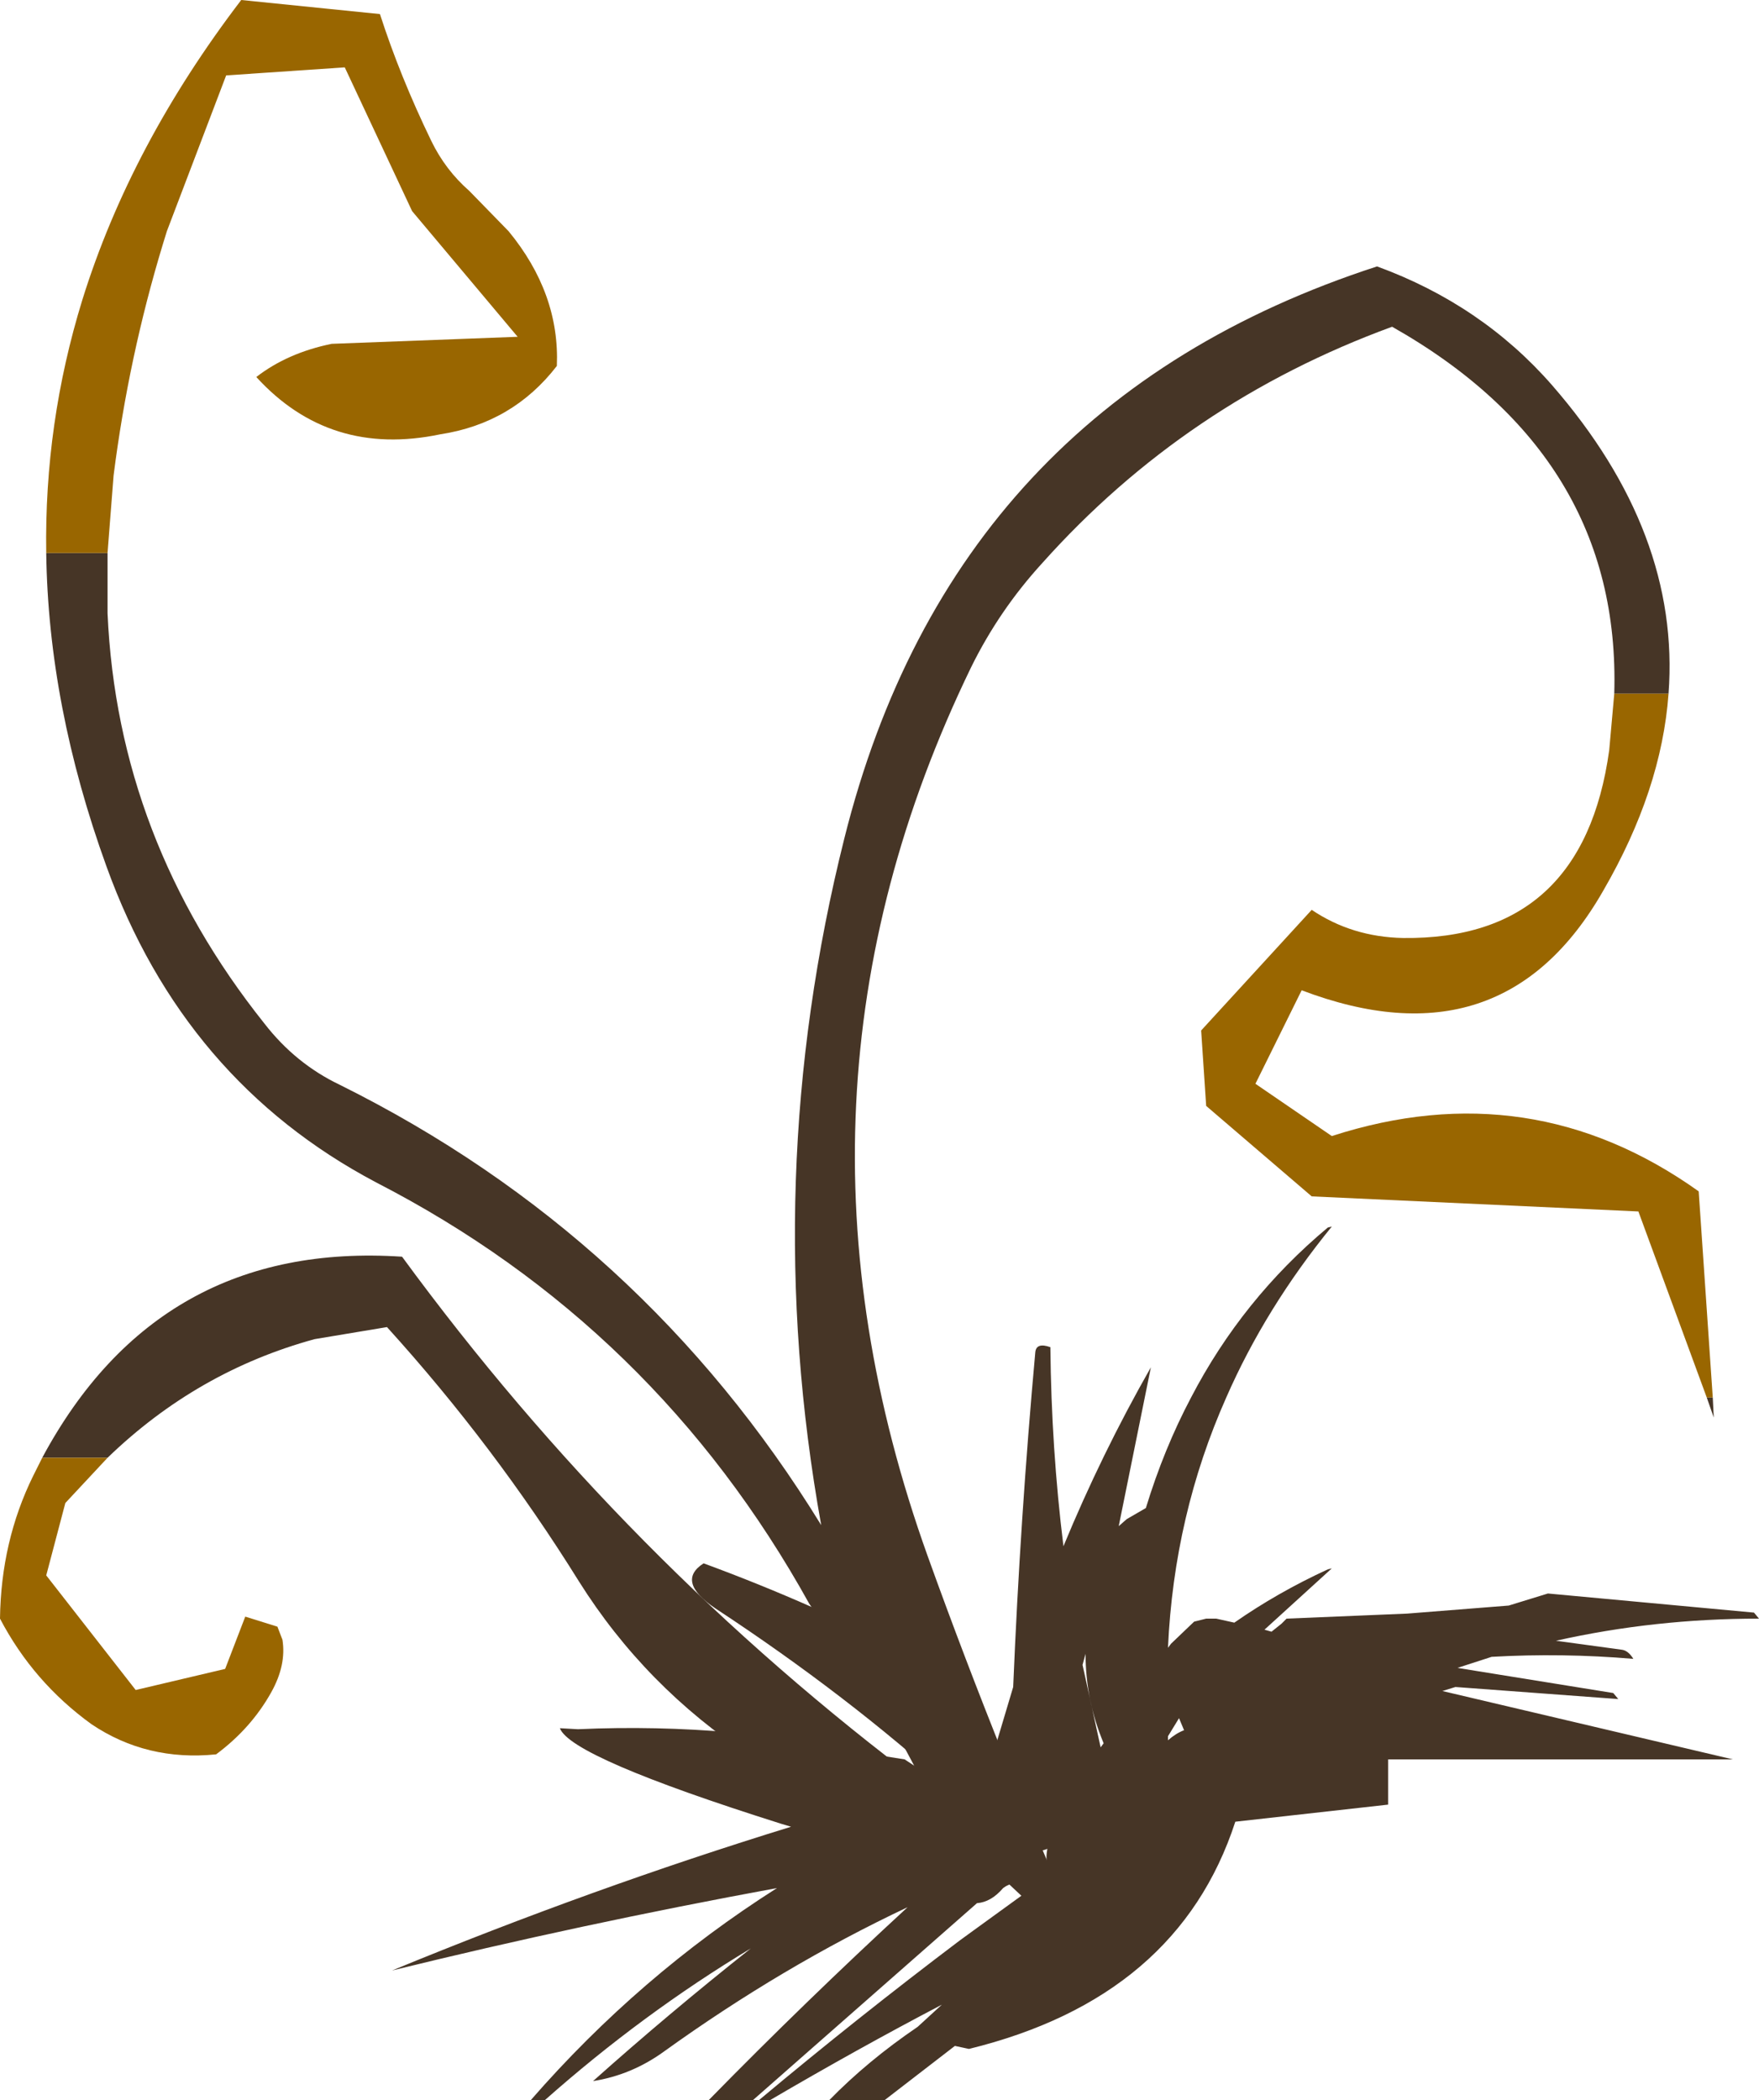 <?xml version="1.0" encoding="UTF-8" standalone="no"?>
<svg xmlns:xlink="http://www.w3.org/1999/xlink" height="104.45px" width="87.5px" xmlns="http://www.w3.org/2000/svg">
  <g transform="matrix(1.0, 0.0, 0.0, 1.0, 43.0, 74.25)">
    <path d="M23.05 -13.2 L23.25 -13.25 Q19.95 -9.2 18.0 -4.75 15.4 1.1 15.1 7.7 L15.25 7.5 16.4 6.4 17.0 6.25 17.5 6.25 18.4 6.45 Q20.55 4.95 23.05 3.8 L23.25 3.75 19.9 6.8 20.25 6.9 20.75 6.5 21.0 6.25 27.0 6.0 32.05 5.6 34.0 5.0 44.25 5.95 44.5 6.25 Q39.3 6.25 34.4 7.35 L37.7 7.8 Q38.0 7.85 38.25 8.25 34.7 7.95 31.2 8.15 L29.5 8.7 37.25 9.95 37.5 10.25 29.4 9.65 28.75 9.85 43.2 13.25 26.05 13.25 26.05 15.5 18.45 16.35 Q15.6 25.1 5.2 27.65 L4.5 27.5 1.0 30.2 -1.75 30.2 Q0.15 28.25 2.65 26.55 L3.85 25.45 Q-0.35 27.65 -4.7 30.2 L-5.25 30.2 Q-0.35 26.1 4.75 22.25 L5.3 21.85 9.3 18.95 Q8.95 18.45 9.1 17.7 L8.8 17.8 Q9.2 18.55 7.05 19.55 L6.9 19.65 Q6.3 20.35 5.6 20.4 L-5.55 30.2 -7.75 30.2 Q-2.9 25.25 2.15 20.6 -4.1 23.55 -10.0 27.8 -11.6 28.95 -13.5 29.25 -9.75 25.9 -5.65 22.65 -11.05 25.9 -15.9 30.2 L-16.6 30.2 Q-11.2 24.0 -4.35 19.65 -14.15 21.45 -23.5 23.75 -13.55 19.65 -3.65 16.6 L-4.15 16.45 Q-14.6 13.15 -15.15 11.7 L-14.25 11.75 Q-6.5 11.4 1.05 13.1 L2.0 13.25 3.6 14.3 4.45 14.85 Q-0.85 10.05 -7.4 5.75 -9.4 4.4 -8.0 3.5 -2.55 5.5 2.75 8.25 L4.0 9.0 Q4.45 10.95 5.4 12.8 6.0 13.9 6.2 15.05 L7.15 15.35 6.25 13.5 7.4 9.65 Q7.75 1.25 8.5 -7.0 8.55 -7.5 9.25 -7.25 9.3 -2.2 9.9 2.65 11.8 -1.95 14.25 -6.25 L12.65 1.65 13.05 1.3 14.0 0.75 Q14.9 -2.2 16.25 -4.75 18.8 -9.65 23.05 -13.2 M15.1 12.2 L15.1 12.3 Q15.5 11.95 15.9 11.8 L15.65 11.2 15.1 12.1 15.1 12.2 M10.85 8.55 L11.75 12.65 11.9 12.45 Q11.0 10.3 11.0 8.0 L10.85 8.55" fill="#463526" fill-rule="evenodd" stroke="none"/>
    <path d="M-40.7 -46.75 L-37.65 -46.75 -37.65 -43.75 Q-37.15 -32.5 -29.85 -23.35 -28.3 -21.35 -26.1 -20.3 -11.0 -12.8 -2.15 1.6 -5.25 -15.6 -1.0 -32.55 4.4 -54.15 25.5 -61.0 30.7 -59.1 34.2 -55.1 40.6 -47.75 40.0 -39.75 L37.3 -39.75 Q37.65 -51.55 26.25 -58.0 16.0 -54.25 8.85 -46.25 6.7 -43.9 5.3 -41.05 -5.05 -19.7 3.15 3.15 6.8 13.3 11.25 23.25 L5.1 17.5 Q-0.65 16.45 -5.65 13.1 -10.9 9.65 -14.2 4.4 -18.4 -2.35 -23.75 -8.25 L-27.35 -7.65 Q-33.2 -6.05 -37.65 -1.75 L-40.9 -1.75 Q-35.1 -12.55 -23.0 -11.75 -11.9 3.4 3.0 14.55 L2.2 13.05 Q0.95 10.65 -0.65 8.6 L-2.75 5.5 Q-10.4 -8.3 -24.3 -15.45 -33.85 -20.5 -37.7 -31.15 -40.6 -39.15 -40.7 -46.75 M42.2 -4.75 L42.25 -3.75 41.9 -4.75 42.2 -4.75" fill="#463526" fill-rule="evenodd" stroke="none"/>
    <path d="M-40.7 -46.75 Q-40.8 -53.2 -38.9 -59.35 -36.5 -67.05 -31.0 -74.25 L-24.1 -73.55 Q-23.1 -70.45 -21.55 -67.25 -20.85 -65.8 -19.65 -64.75 L-17.7 -62.75 Q-15.15 -59.65 -15.3 -56.05 -17.5 -53.2 -21.1 -52.65 -26.6 -51.5 -30.25 -55.5 -28.7 -56.7 -26.5 -57.15 L-17.25 -57.5 -22.5 -63.75 -25.85 -70.9 -31.75 -70.5 -34.7 -62.75 -34.9 -62.1 Q-36.6 -56.5 -37.35 -50.6 L-37.65 -46.75 -40.7 -46.75 M40.0 -39.75 Q39.65 -34.95 36.75 -29.95 31.75 -21.2 21.75 -25.0 L19.45 -20.35 23.25 -17.75 Q33.15 -20.95 41.5 -15.0 L42.2 -4.75 41.9 -4.75 38.5 -14.0 22.25 -14.75 17.0 -19.25 16.75 -23.0 22.25 -29.0 Q24.25 -27.65 26.8 -27.6 35.75 -27.5 37.05 -36.95 L37.3 -39.75 40.0 -39.75 M-37.65 -1.75 L-39.75 0.5 -40.7 4.1 -36.25 9.8 -31.8 8.75 -30.8 6.15 -29.2 6.65 -28.95 7.3 Q-28.75 8.55 -29.5 9.9 -30.5 11.7 -32.25 13.0 -35.7 13.35 -38.45 11.5 -41.35 9.4 -43.0 6.25 -42.95 2.4 -41.35 -0.85 L-40.9 -1.75 -37.65 -1.75" fill="#996600" fill-rule="evenodd" stroke="none"/>
  </g>
</svg>
